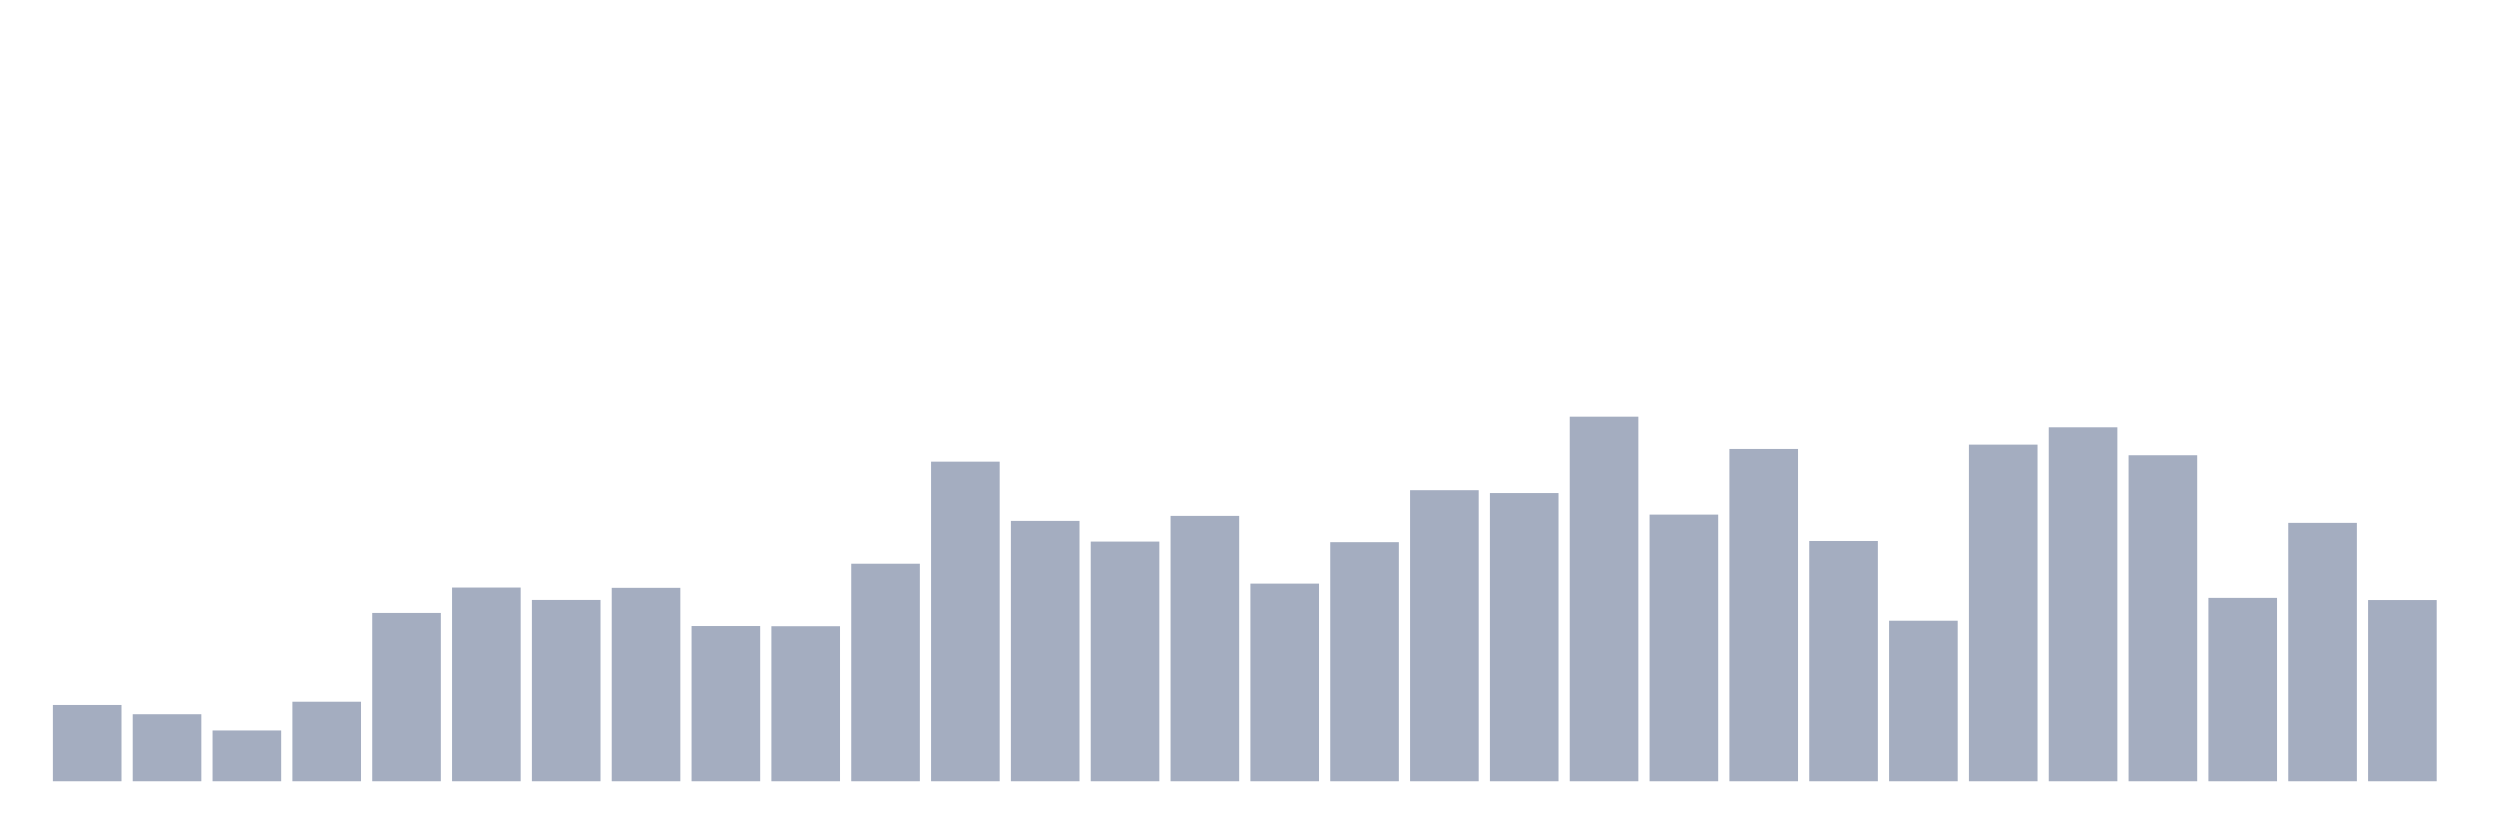 <svg xmlns="http://www.w3.org/2000/svg" viewBox="0 0 480 160"><g transform="translate(10,10)"><rect class="bar" x="0.153" width="13.175" y="125.354" height="14.646" fill="rgb(164,173,192)"></rect><rect class="bar" x="15.482" width="13.175" y="127.13" height="12.87" fill="rgb(164,173,192)"></rect><rect class="bar" x="30.81" width="13.175" y="130.248" height="9.752" fill="rgb(164,173,192)"></rect><rect class="bar" x="46.138" width="13.175" y="124.73" height="15.27" fill="rgb(164,173,192)"></rect><rect class="bar" x="61.466" width="13.175" y="107.684" height="32.316" fill="rgb(164,173,192)"></rect><rect class="bar" x="76.794" width="13.175" y="102.808" height="37.192" fill="rgb(164,173,192)"></rect><rect class="bar" x="92.123" width="13.175" y="105.189" height="34.811" fill="rgb(164,173,192)"></rect><rect class="bar" x="107.451" width="13.175" y="102.864" height="37.136" fill="rgb(164,173,192)"></rect><rect class="bar" x="122.779" width="13.175" y="110.197" height="29.803" fill="rgb(164,173,192)"></rect><rect class="bar" x="138.107" width="13.175" y="110.235" height="29.765" fill="rgb(164,173,192)"></rect><rect class="bar" x="153.436" width="13.175" y="98.234" height="41.766" fill="rgb(164,173,192)"></rect><rect class="bar" x="168.764" width="13.175" y="78.637" height="61.363" fill="rgb(164,173,192)"></rect><rect class="bar" x="184.092" width="13.175" y="90.013" height="49.987" fill="rgb(164,173,192)"></rect><rect class="bar" x="199.42" width="13.175" y="93.982" height="46.018" fill="rgb(164,173,192)"></rect><rect class="bar" x="214.748" width="13.175" y="89.05" height="50.95" fill="rgb(164,173,192)"></rect><rect class="bar" x="230.077" width="13.175" y="102.052" height="37.948" fill="rgb(164,173,192)"></rect><rect class="bar" x="245.405" width="13.175" y="94.096" height="45.904" fill="rgb(164,173,192)"></rect><rect class="bar" x="260.733" width="13.175" y="84.117" height="55.883" fill="rgb(164,173,192)"></rect><rect class="bar" x="276.061" width="13.175" y="84.665" height="55.335" fill="rgb(164,173,192)"></rect><rect class="bar" x="291.39" width="13.175" y="70" height="70" fill="rgb(164,173,192)"></rect><rect class="bar" x="306.718" width="13.175" y="88.804" height="51.196" fill="rgb(164,173,192)"></rect><rect class="bar" x="322.046" width="13.175" y="76.199" height="63.801" fill="rgb(164,173,192)"></rect><rect class="bar" x="337.374" width="13.175" y="93.869" height="46.131" fill="rgb(164,173,192)"></rect><rect class="bar" x="352.702" width="13.175" y="109.177" height="30.823" fill="rgb(164,173,192)"></rect><rect class="bar" x="368.031" width="13.175" y="75.367" height="64.633" fill="rgb(164,173,192)"></rect><rect class="bar" x="383.359" width="13.175" y="72.041" height="67.959" fill="rgb(164,173,192)"></rect><rect class="bar" x="398.687" width="13.175" y="77.408" height="62.592" fill="rgb(164,173,192)"></rect><rect class="bar" x="414.015" width="13.175" y="104.792" height="35.208" fill="rgb(164,173,192)"></rect><rect class="bar" x="429.344" width="13.175" y="90.391" height="49.609" fill="rgb(164,173,192)"></rect><rect class="bar" x="444.672" width="13.175" y="105.208" height="34.792" fill="rgb(164,173,192)"></rect></g></svg>